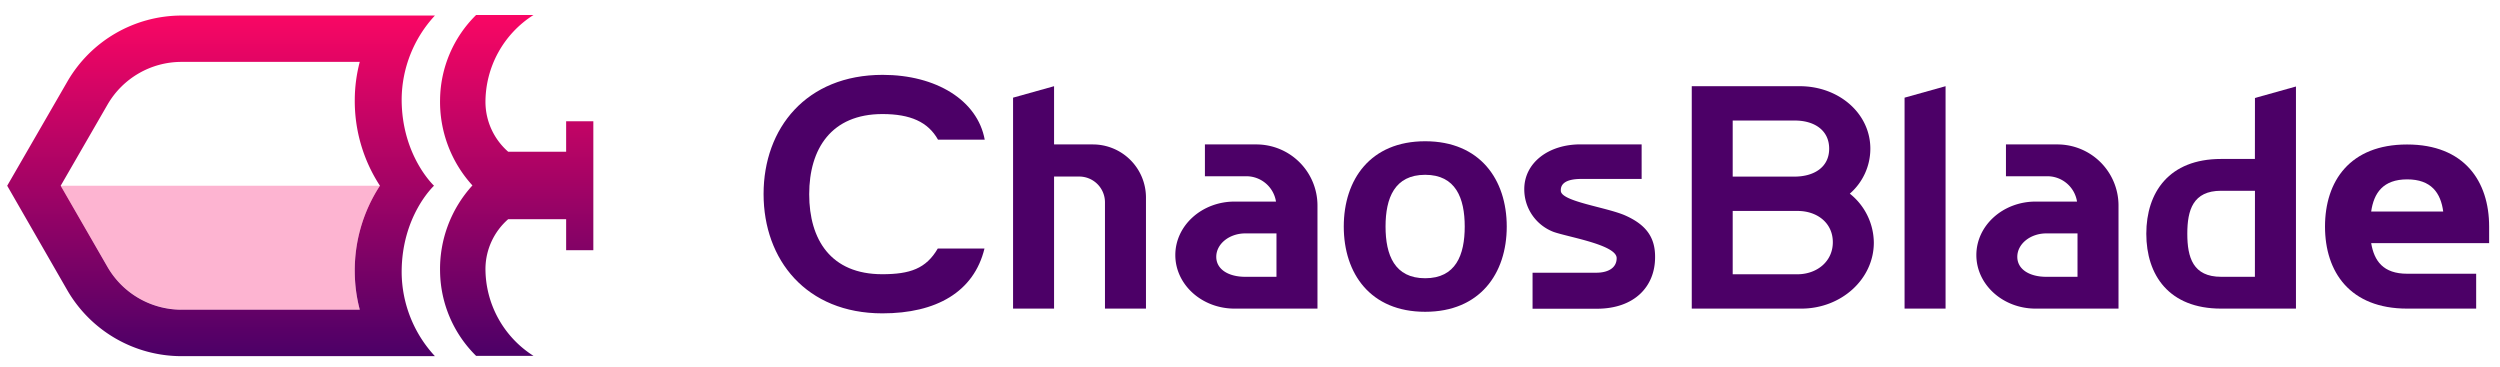<svg id="图层_1" data-name="图层 1" xmlns="http://www.w3.org/2000/svg" xmlns:xlink="http://www.w3.org/1999/xlink" viewBox="0 0 416.46 61.2"><defs><style>.cls-1{fill:url(#未命名的渐变_23);}.cls-2{fill:#f90664;opacity:0.3;}.cls-3{fill:#4c0067;}</style><linearGradient id="未命名的渐变_23" x1="50.02" y1="59.28" x2="50.02" y2="2.59" gradientUnits="userSpaceOnUse"><stop offset="0" stop-color="#4c0067"/><stop offset="1" stop-color="#f90664"/></linearGradient></defs><path class="cls-1" d="M72.45,2.59H30.22a22,22,0,0,0-19,11L1.2,30.94l10,17.39a22,22,0,0,0,19,11H72.45a20.7,20.7,0,0,1-5.54-14c0-9.42,5.39-14.39,5.39-14.39s-5.39-5-5.39-14.39A20.71,20.71,0,0,1,72.45,2.59Zm-12.52,49H30.22a14.24,14.24,0,0,1-12.3-7.1L10.11,30.94l7.81-13.53a14.24,14.24,0,0,1,12.3-7.1H59.93a25.14,25.14,0,0,0-.83,6.24,25.83,25.83,0,0,0,4.19,14.39A25.77,25.77,0,0,0,59.1,45.32,25.22,25.22,0,0,0,59.93,51.57ZM98.84,20.2V41.68H94.31V36.51H84.66a11.06,11.06,0,0,0-3.79,8.17,17.2,17.2,0,0,0,8,14.6H79.31a20.1,20.1,0,0,1-6-14,20.64,20.64,0,0,1,5.39-14.39,20.67,20.67,0,0,1-5.39-14.39,20.11,20.11,0,0,1,6-14h9.56a17.2,17.2,0,0,0-8,14.61,11.06,11.06,0,0,0,3.79,8.17h9.65V20.2Z"/><path class="cls-2" d="M30.22,51.57H59.93a25.22,25.22,0,0,1-.83-6.25,25.77,25.77,0,0,1,4.19-14.38H10.11l7.81,13.53A14.24,14.24,0,0,0,30.22,51.57Z"/><path class="cls-3" d="M147,19c4.64,0,7.59,1.3,9.26,4.27h7.78c-1.2-6.57-8.1-10.8-17-10.8-12.73,0-19.84,8.89-19.84,19.85S134.3,52.2,147,52.2c8.94,0,15.24-3.55,17-10.8h-7.78c-1.95,3.35-4.62,4.28-9.26,4.28-8.54,0-12.16-5.74-12.16-13.32S138.49,19,147,19Z"/><path class="cls-3" d="M414.65,37.74c0-7.55-4.14-13.67-13.67-13.67s-13.67,6.12-13.67,13.67S391.45,51.41,401,51.41h11.49V45.6H401c-4,0-5.5-2.13-6-5.1h19.65ZM395,35.24c.44-3.11,2-5.36,6-5.36s5.59,2.25,6,5.36Z"/><path class="cls-3" d="M237.41,23.53c-9.11,0-13.56,6.36-13.56,14.21s4.45,14.2,13.56,14.2S251,45.58,251,37.74,246.53,23.53,237.41,23.53Zm0,22.82c-5.09,0-6.6-3.85-6.6-8.61s1.51-8.62,6.6-8.62S244,33,244,37.74,242.51,46.35,237.41,46.35Z"/><path class="cls-3" d="M209.3,24.06h-8.58v5.3h6.93a5,5,0,0,1,4.91,4.22h-6.9c-5.46,0-9.87,4-9.87,8.91s4.41,8.92,9.87,8.92h13.81V34.24A10.18,10.18,0,0,0,209.3,24.06Zm3.34,22.05h-5.23c-2.67,0-4.8-1.18-4.8-3.33s2.17-3.9,4.84-3.9h5.19Z"/><path class="cls-3" d="M342.74,24.06h-8.58v5.3h6.93A5,5,0,0,1,346,33.58h-6.9c-5.46,0-9.87,4-9.87,8.91s4.41,8.92,9.87,8.92h13.81V34.24A10.18,10.18,0,0,0,342.74,24.06Zm3.34,22.05h-5.23c-2.67,0-4.8-1.18-4.8-3.33s2.17-3.9,4.84-3.9h5.19Z"/><path class="cls-3" d="M270.73,35.89c-3.11-1.37-10.63-2.32-10.72-4.08-.08-1.14.78-2,3.4-2h10.06V24.05H263.29c-5.43,0-9.37,3.14-9.37,7.45a7.58,7.58,0,0,0,4.85,7.12c2.4.87,10.54,2.15,10.54,4.38,0,1.73-1.58,2.43-3.38,2.43H255.3v6H266c6.34,0,9.71-3.76,9.71-8.57C275.75,39.47,274.13,37.4,270.73,35.89Z"/><path class="cls-3" d="M308.15,32.26a9.92,9.92,0,0,0,3.42-7.49c0-5.89-5.26-10.41-11.75-10.41h-18V51.41h18.24c6.68,0,12.09-4.92,12.09-11A10.54,10.54,0,0,0,308.15,32.26ZM288.64,20.08H299c3.18,0,5.71,1.57,5.71,4.69s-2.57,4.64-5.74,4.65H288.64ZM299.4,45.69H288.64V35.14h10.81c3.27,0,5.87,2,5.87,5.21S302.67,45.69,299.4,45.69Z"/><polygon class="cls-3" points="317.27 51.41 324.1 51.41 324.1 14.36 317.27 16.27 317.27 51.41"/><path class="cls-3" d="M182.05,24.06h-6.46v-9.7l-6.83,1.91V51.41h6.83v-22h4.19a4.29,4.29,0,0,1,4.29,4.3V51.41h6.83V32.91A8.85,8.85,0,0,0,182.05,24.06Z"/><path class="cls-3" d="M375.63,26.48H370c-8.69,0-12.46,5.58-12.46,12.46S361.3,51.41,370,51.41h12.47v-37l-6.83,1.91Zm0,19.63H370c-4.68,0-5.63-3.21-5.63-7.17s.95-7.16,5.63-7.16h5.64Z"/></svg>